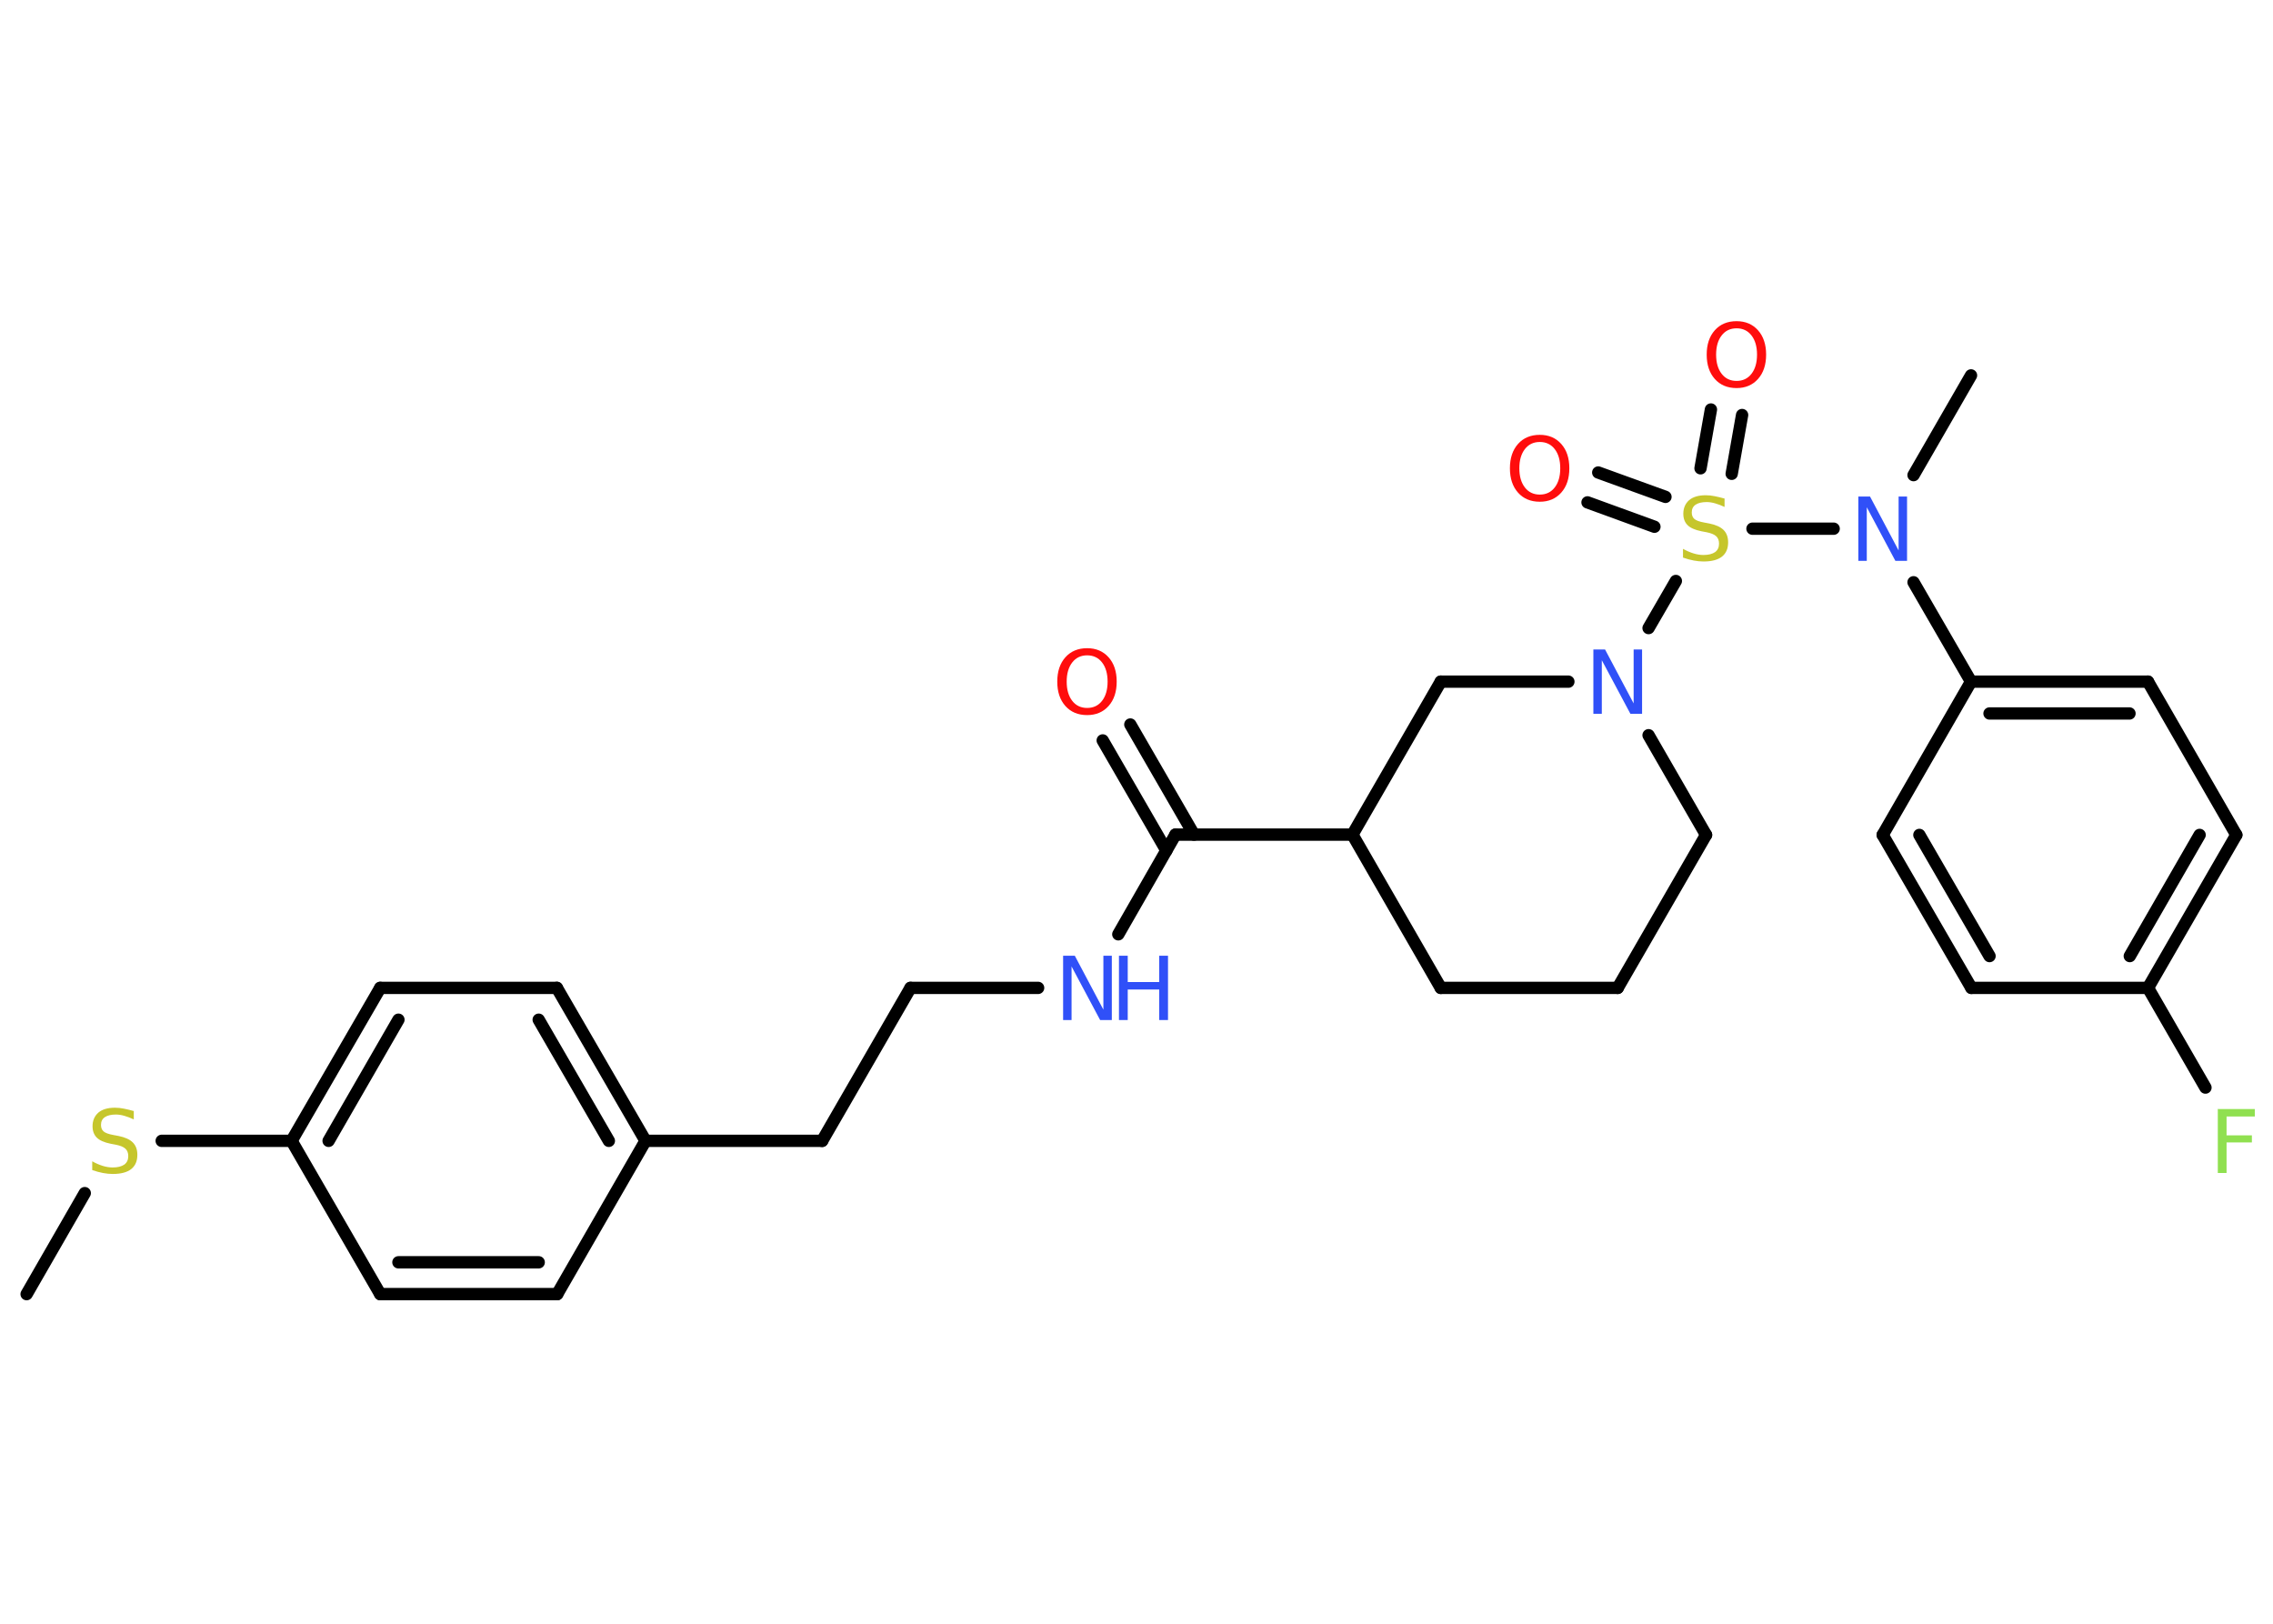 <?xml version='1.0' encoding='UTF-8'?>
<!DOCTYPE svg PUBLIC "-//W3C//DTD SVG 1.1//EN" "http://www.w3.org/Graphics/SVG/1.1/DTD/svg11.dtd">
<svg version='1.2' xmlns='http://www.w3.org/2000/svg' xmlns:xlink='http://www.w3.org/1999/xlink' width='70.0mm' height='50.0mm' viewBox='0 0 70.0 50.0'>
  <desc>Generated by the Chemistry Development Kit (http://github.com/cdk)</desc>
  <g stroke-linecap='round' stroke-linejoin='round' stroke='#000000' stroke-width='.38' fill='#3050F8'>
    <rect x='.0' y='.0' width='70.0' height='50.0' fill='#FFFFFF' stroke='none'/>
    <g id='mol1' class='mol'>
      <line id='mol1bnd1' class='bond' x1='.82' y1='39.85' x2='2.61' y2='36.74'/>
      <line id='mol1bnd2' class='bond' x1='4.98' y1='35.13' x2='8.98' y2='35.13'/>
      <g id='mol1bnd3' class='bond'>
        <line x1='11.71' y1='30.42' x2='8.98' y2='35.13'/>
        <line x1='12.27' y1='31.4' x2='10.12' y2='35.13'/>
      </g>
      <line id='mol1bnd4' class='bond' x1='11.71' y1='30.42' x2='17.15' y2='30.42'/>
      <g id='mol1bnd5' class='bond'>
        <line x1='19.88' y1='35.13' x2='17.15' y2='30.42'/>
        <line x1='18.75' y1='35.13' x2='16.59' y2='31.4'/>
      </g>
      <line id='mol1bnd6' class='bond' x1='19.88' y1='35.13' x2='25.32' y2='35.13'/>
      <line id='mol1bnd7' class='bond' x1='25.32' y1='35.13' x2='28.04' y2='30.42'/>
      <line id='mol1bnd8' class='bond' x1='28.04' y1='30.42' x2='31.97' y2='30.42'/>
      <line id='mol1bnd9' class='bond' x1='34.44' y1='28.77' x2='36.2' y2='25.7'/>
      <g id='mol1bnd10' class='bond'>
        <line x1='35.92' y1='26.19' x2='33.96' y2='22.8'/>
        <line x1='36.77' y1='25.7' x2='34.81' y2='22.31'/>
      </g>
      <line id='mol1bnd11' class='bond' x1='36.2' y1='25.7' x2='41.65' y2='25.7'/>
      <line id='mol1bnd12' class='bond' x1='41.65' y1='25.7' x2='44.37' y2='30.42'/>
      <line id='mol1bnd13' class='bond' x1='44.37' y1='30.42' x2='49.82' y2='30.42'/>
      <line id='mol1bnd14' class='bond' x1='49.82' y1='30.42' x2='52.54' y2='25.71'/>
      <line id='mol1bnd15' class='bond' x1='52.54' y1='25.71' x2='50.77' y2='22.64'/>
      <line id='mol1bnd16' class='bond' x1='50.77' y1='19.34' x2='51.61' y2='17.89'/>
      <g id='mol1bnd17' class='bond'>
        <line x1='52.37' y1='14.42' x2='52.69' y2='12.61'/>
        <line x1='53.33' y1='14.59' x2='53.65' y2='12.78'/>
      </g>
      <g id='mol1bnd18' class='bond'>
        <line x1='50.95' y1='16.22' x2='48.89' y2='15.47'/>
        <line x1='51.29' y1='15.3' x2='49.22' y2='14.55'/>
      </g>
      <line id='mol1bnd19' class='bond' x1='53.97' y1='16.28' x2='56.47' y2='16.28'/>
      <line id='mol1bnd20' class='bond' x1='58.93' y1='14.63' x2='60.7' y2='11.56'/>
      <line id='mol1bnd21' class='bond' x1='58.93' y1='17.93' x2='60.7' y2='20.99'/>
      <g id='mol1bnd22' class='bond'>
        <line x1='66.15' y1='20.99' x2='60.7' y2='20.99'/>
        <line x1='65.58' y1='21.97' x2='61.27' y2='21.97'/>
      </g>
      <line id='mol1bnd23' class='bond' x1='66.15' y1='20.99' x2='68.87' y2='25.71'/>
      <g id='mol1bnd24' class='bond'>
        <line x1='66.15' y1='30.42' x2='68.87' y2='25.71'/>
        <line x1='65.59' y1='29.44' x2='67.74' y2='25.71'/>
      </g>
      <line id='mol1bnd25' class='bond' x1='66.15' y1='30.42' x2='67.92' y2='33.49'/>
      <line id='mol1bnd26' class='bond' x1='66.15' y1='30.42' x2='60.71' y2='30.42'/>
      <g id='mol1bnd27' class='bond'>
        <line x1='57.98' y1='25.71' x2='60.71' y2='30.42'/>
        <line x1='59.11' y1='25.71' x2='61.27' y2='29.44'/>
      </g>
      <line id='mol1bnd28' class='bond' x1='60.7' y1='20.99' x2='57.98' y2='25.71'/>
      <line id='mol1bnd29' class='bond' x1='48.3' y1='20.99' x2='44.37' y2='20.99'/>
      <line id='mol1bnd30' class='bond' x1='41.65' y1='25.7' x2='44.37' y2='20.99'/>
      <line id='mol1bnd31' class='bond' x1='19.88' y1='35.13' x2='17.16' y2='39.85'/>
      <g id='mol1bnd32' class='bond'>
        <line x1='11.71' y1='39.85' x2='17.16' y2='39.85'/>
        <line x1='12.27' y1='38.87' x2='16.59' y2='38.87'/>
      </g>
      <line id='mol1bnd33' class='bond' x1='8.98' y1='35.13' x2='11.71' y2='39.85'/>
      <path id='mol1atm2' class='atom' d='M4.12 34.21v.26q-.15 -.07 -.29 -.11q-.14 -.04 -.26 -.04q-.22 .0 -.34 .08q-.12 .08 -.12 .24q.0 .13 .08 .2q.08 .07 .3 .11l.16 .03q.3 .06 .44 .2q.14 .14 .14 .38q.0 .29 -.19 .44q-.19 .15 -.57 .15q-.14 .0 -.3 -.03q-.16 -.03 -.33 -.09v-.27q.16 .09 .32 .14q.16 .05 .31 .05q.23 .0 .36 -.09q.12 -.09 .12 -.26q.0 -.15 -.09 -.23q-.09 -.08 -.29 -.12l-.16 -.03q-.3 -.06 -.43 -.19q-.13 -.13 -.13 -.35q.0 -.26 .18 -.42q.18 -.15 .51 -.15q.14 .0 .28 .03q.15 .03 .29 .07z' stroke='none' fill='#C6C62C'/>
      <g id='mol1atm9' class='atom'>
        <path d='M32.74 29.43h.36l.88 1.66v-1.66h.26v1.98h-.36l-.88 -1.65v1.65h-.26v-1.98z' stroke='none'/>
        <path d='M34.46 29.43h.27v.81h.97v-.81h.27v1.98h-.27v-.94h-.97v.94h-.27v-1.98z' stroke='none'/>
      </g>
      <path id='mol1atm11' class='atom' d='M33.48 20.18q-.29 .0 -.46 .22q-.17 .22 -.17 .59q.0 .37 .17 .59q.17 .22 .46 .22q.29 .0 .46 -.22q.17 -.22 .17 -.59q.0 -.37 -.17 -.59q-.17 -.22 -.46 -.22zM33.48 19.96q.41 .0 .66 .28q.25 .28 .25 .75q.0 .47 -.25 .75q-.25 .28 -.66 .28q-.42 .0 -.67 -.28q-.25 -.28 -.25 -.75q.0 -.47 .25 -.75q.25 -.28 .67 -.28z' stroke='none' fill='#FF0D0D'/>
      <path id='mol1atm16' class='atom' d='M49.07 20.0h.36l.88 1.66v-1.66h.26v1.98h-.36l-.88 -1.65v1.65h-.26v-1.98z' stroke='none'/>
      <path id='mol1atm17' class='atom' d='M53.11 15.35v.26q-.15 -.07 -.29 -.11q-.14 -.04 -.26 -.04q-.22 .0 -.34 .08q-.12 .08 -.12 .24q.0 .13 .08 .2q.08 .07 .3 .11l.16 .03q.3 .06 .44 .2q.14 .14 .14 .38q.0 .29 -.19 .44q-.19 .15 -.57 .15q-.14 .0 -.3 -.03q-.16 -.03 -.33 -.09v-.27q.16 .09 .32 .14q.16 .05 .31 .05q.23 .0 .36 -.09q.12 -.09 .12 -.26q.0 -.15 -.09 -.23q-.09 -.08 -.29 -.12l-.16 -.03q-.3 -.06 -.43 -.19q-.13 -.13 -.13 -.35q.0 -.26 .18 -.42q.18 -.15 .51 -.15q.14 .0 .28 .03q.15 .03 .29 .07z' stroke='none' fill='#C6C62C'/>
      <path id='mol1atm18' class='atom' d='M53.48 10.11q-.29 .0 -.46 .22q-.17 .22 -.17 .59q.0 .37 .17 .59q.17 .22 .46 .22q.29 .0 .46 -.22q.17 -.22 .17 -.59q.0 -.37 -.17 -.59q-.17 -.22 -.46 -.22zM53.48 9.89q.41 .0 .66 .28q.25 .28 .25 .75q.0 .47 -.25 .75q-.25 .28 -.66 .28q-.42 .0 -.67 -.28q-.25 -.28 -.25 -.75q.0 -.47 .25 -.75q.25 -.28 .67 -.28z' stroke='none' fill='#FF0D0D'/>
      <path id='mol1atm19' class='atom' d='M47.42 13.61q-.29 .0 -.46 .22q-.17 .22 -.17 .59q.0 .37 .17 .59q.17 .22 .46 .22q.29 .0 .46 -.22q.17 -.22 .17 -.59q.0 -.37 -.17 -.59q-.17 -.22 -.46 -.22zM47.42 13.39q.41 .0 .66 .28q.25 .28 .25 .75q.0 .47 -.25 .75q-.25 .28 -.66 .28q-.42 .0 -.67 -.28q-.25 -.28 -.25 -.75q.0 -.47 .25 -.75q.25 -.28 .67 -.28z' stroke='none' fill='#FF0D0D'/>
      <path id='mol1atm20' class='atom' d='M57.23 15.29h.36l.88 1.66v-1.66h.26v1.98h-.36l-.88 -1.65v1.65h-.26v-1.98z' stroke='none'/>
      <path id='mol1atm26' class='atom' d='M68.31 34.15h1.13v.23h-.87v.58h.78v.22h-.78v.94h-.27v-1.98z' stroke='none' fill='#90E050'/>
    </g>
  </g>
</svg>
